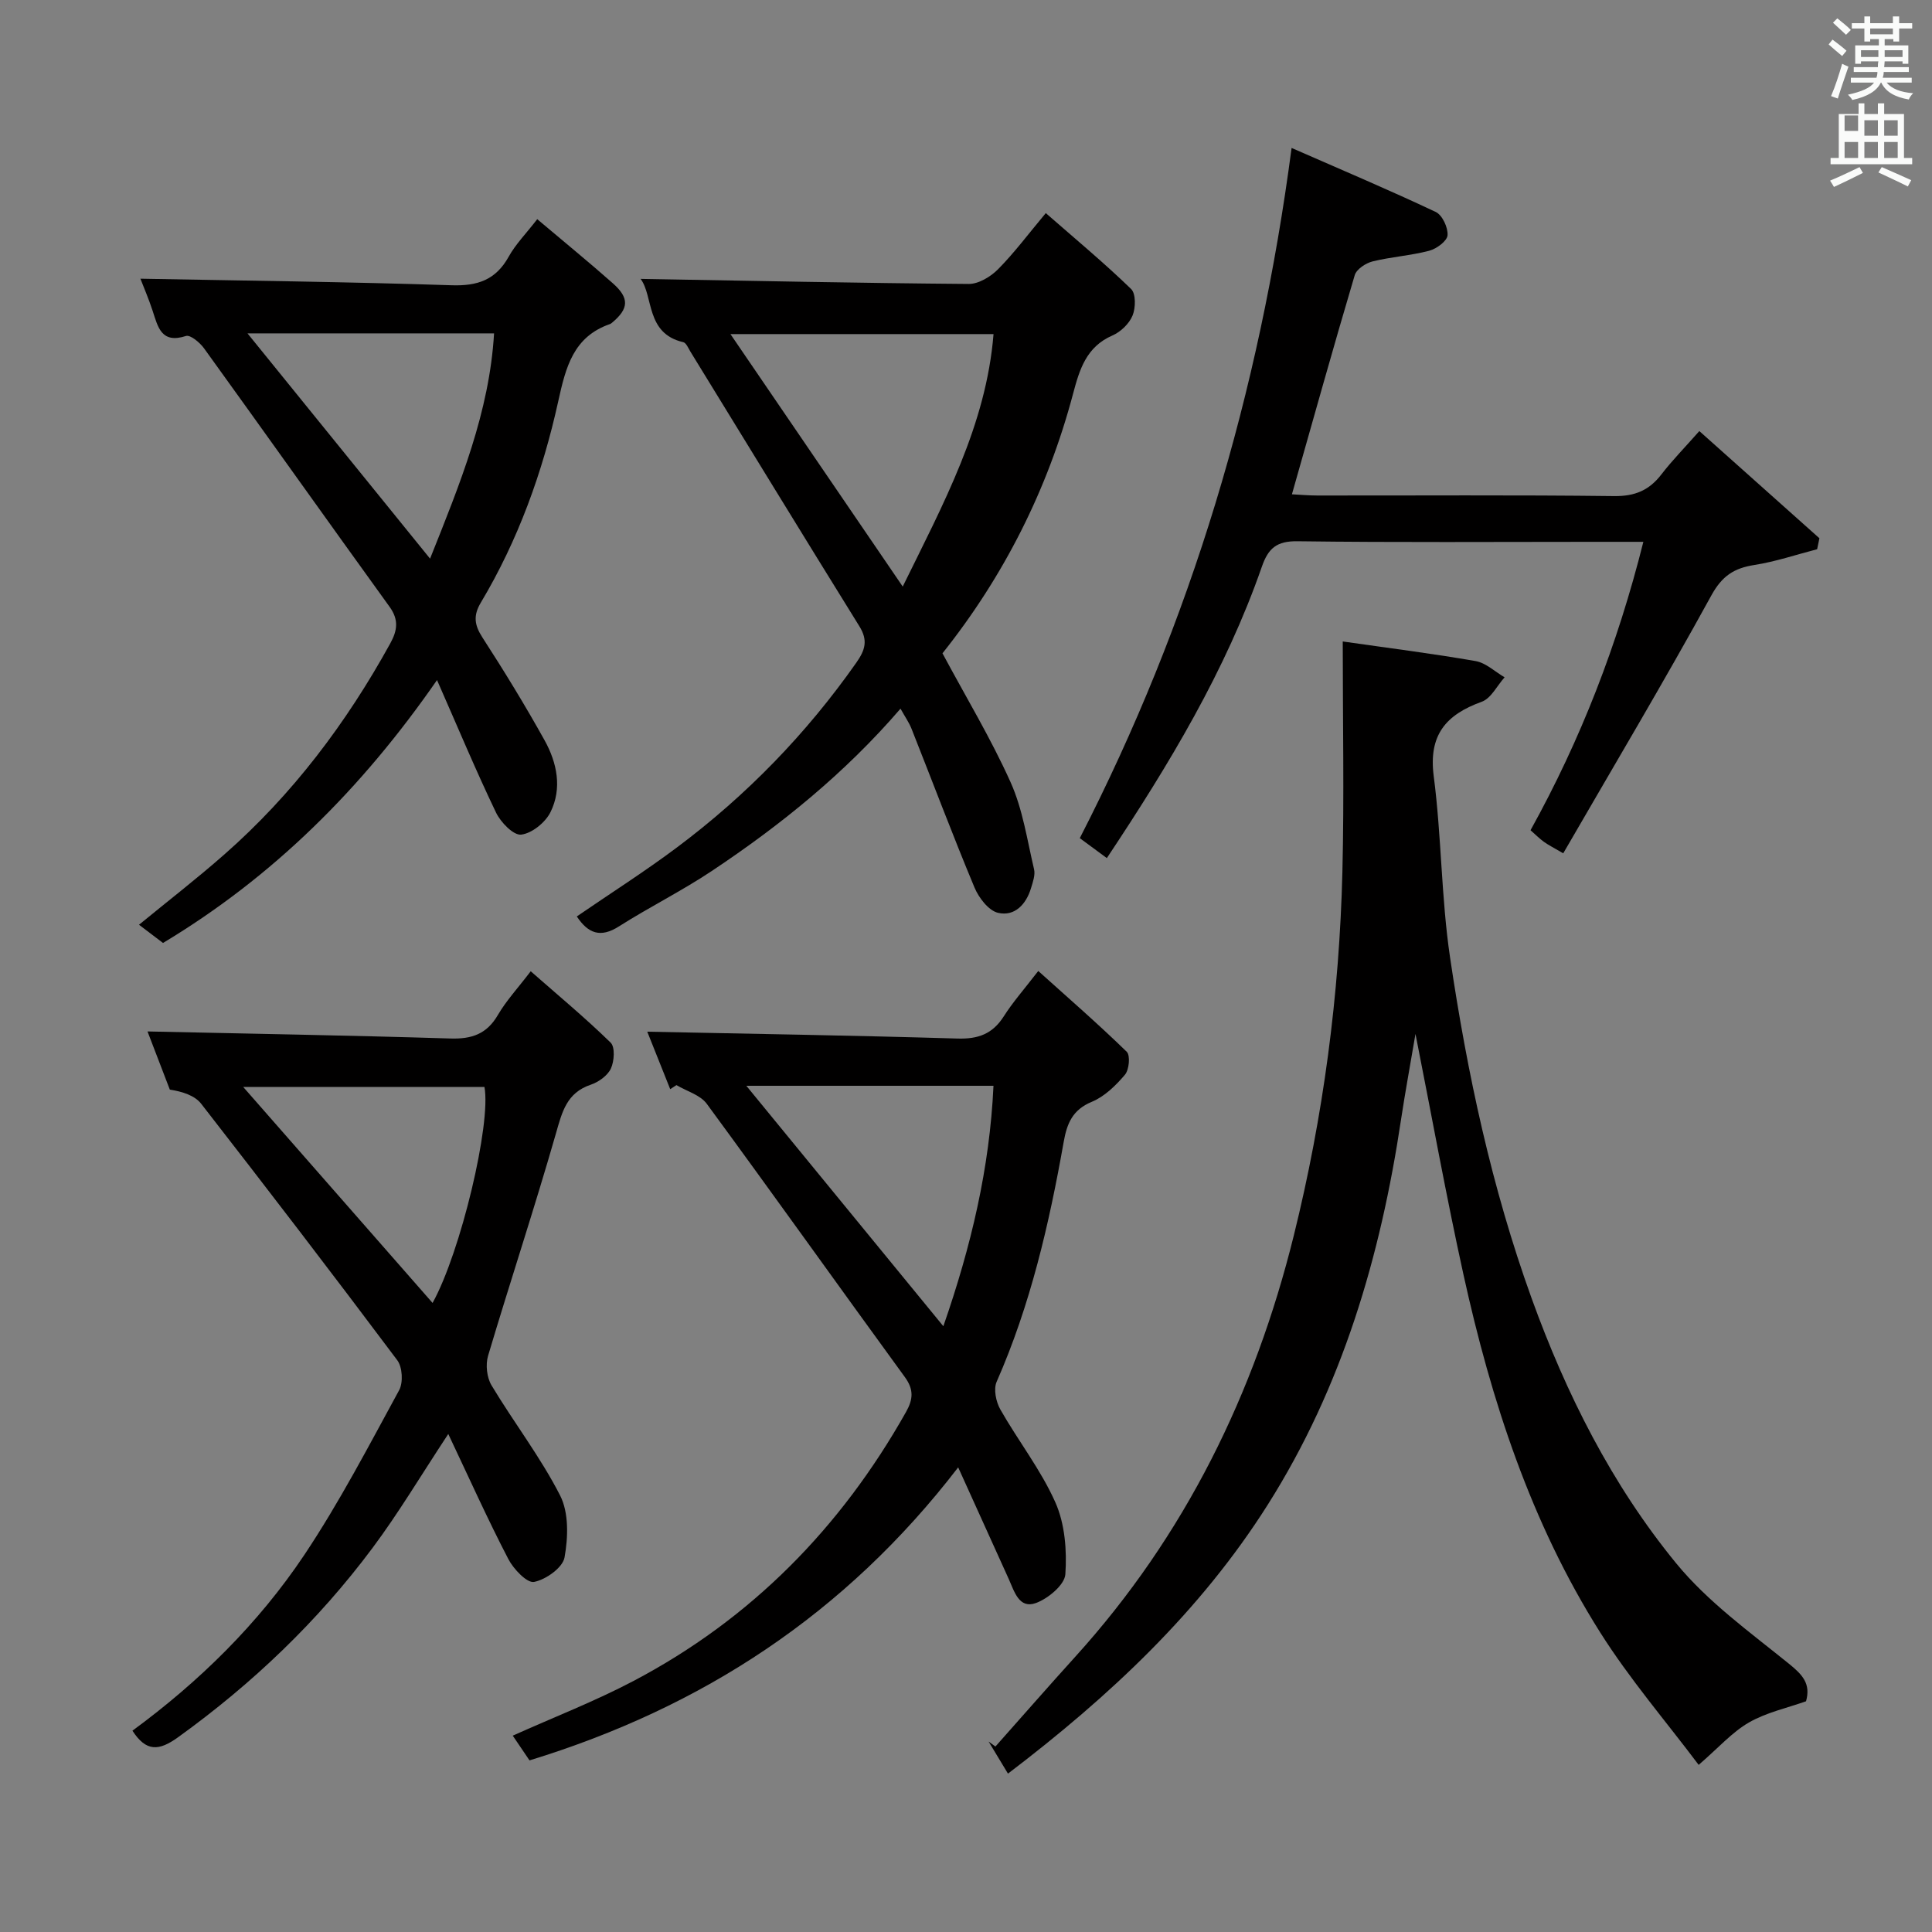 <svg enable-background="new 0 0 400 400" viewBox="0 0 400 400" xmlns="http://www.w3.org/2000/svg"><rect x="0" y="0" width="400" height="400" fill="#808080" stroke="none"/><path d="m378.6 9.2.8-1c.9.7 1.9 1.4 2.9 2.3l-.9 1.1c-1.1-.9-2-1.7-2.8-2.4zm.5 10.7c.9-2.1 1.6-4.3 2.3-6.7.4.2.8.4 1.3.6-.7 2.1-1.5 4.3-2.2 6.6zm.4-15.2.9-.9c1 .8 2 1.6 2.8 2.4l-1 1c-1-.9-1.9-1.8-2.7-2.5zm12.5-1.3h1.2v1.4h2.7v1.1h-2.7v2.7h-1.2v-.5h-1.8v1.3h4.9v3.8h-1.2v-.5h-3.7c0 .4-.1.9-.1 1.2h5.1v1h-5.2c0 .5-.1.9-.2 1.2h6v1h-5.2c1.1 1.3 2.9 2 5.5 2.2-.4.4-.7.8-.9 1.3-2.9-.5-4.8-1.6-5.7-3.5h-.1c-.8 1.7-2.7 2.9-5.9 3.6-.2-.4-.6-.8-.9-1.1 2.8-.6 4.6-1.4 5.4-2.5h-4.8v-1h5.3c.1-.3.2-.7.2-1.2h-4.9v-1h5c0-.4 0-.8.1-1.2h-3.6v.5h-1.2v-3.8h4.9v-1.3h-1.8v.5h-1.2v-2.7h-2.6v-1.1h2.6v-1.4h1.2v1.4h4.7v-1.4zm-6.7 8.4h3.6c0-.4 0-.9 0-1.4h-3.6zm1.9-4.7h4.7v-1.2h-4.7zm6.7 3.3h-3.7v1.4h3.7z" fill="#fafbfa"/><path d="m384.7 21.4h1.3v2.2h2.8v-2.2h1.3v2.2h4.1v9.1h1.7v1.3h-16.9v-1.3h1.7v-9.1h4.1v-2.2zm.3 13.2.7 1.2c-1.8.9-3.8 1.9-6 2.9-.2-.4-.5-.8-.8-1.3 2.4-1 4.4-2 6.1-2.8zm-3.1-7.5h2.8v-3.2h-2.8v4.2zm0 5.6h2.8v-3.3h-2.8zm4.1-4.6h2.8v-3.2h-2.8zm0 4.6h2.8v-3.3h-2.8zm3.6 1.9c2.1.9 4.1 1.8 6.1 2.7l-.7 1.3c-2.2-1.1-4.2-2-6.1-2.9zm3.3-9.7h-2.8v3.2h2.8zm-2.8 7.8h2.8v-3.3h-2.8z" fill="#fafbfa"/><g fill="#010000"><path d="m278 132.81c9.48 1.36 18.53 2.49 27.51 4.06 2.13.37 4.01 2.2 6 3.36-1.56 1.74-2.8 4.36-4.73 5.06-7.45 2.69-11.05 6.9-9.94 15.43 1.62 12.44 1.54 25.12 3.38 37.52 3.55 23.97 8.62 47.66 16.87 70.52 7.16 19.82 16.59 38.6 29.94 54.9 6.53 7.97 15.24 14.24 23.35 20.8 2.79 2.26 4.57 4.13 3.54 7.77-3.91 1.39-8.2 2.31-11.82 4.39-3.5 2.02-6.31 5.24-10.41 8.78-6.71-8.94-14.27-17.73-20.4-27.44-14.36-22.73-22.56-48.02-28.3-74.09-3.56-16.18-6.5-32.5-9.93-49.81-1.09 6.45-2.13 12.05-2.98 17.67-4.24 28.34-12.17 55.42-27.62 79.83-13.98 22.09-32.72 39.63-53.77 55.65-1.51-2.5-2.76-4.57-4.01-6.64.47.34.94.69 1.41 1.03 5.52-6.21 10.98-12.46 16.56-18.62 22.72-25.09 37.12-54.5 45.21-87.15 6.13-24.74 9.45-49.9 10.07-75.37.38-15.6.07-31.21.07-47.65z"/><path d="m132.63 57.74c22.45.39 45.18.87 67.91 1.05 2.05.02 4.55-1.49 6.08-3.03 3.36-3.39 6.24-7.26 9.9-11.64 6.12 5.36 12.1 10.32 17.66 15.71 1.01.97.96 3.92.3 5.51-.7 1.69-2.46 3.38-4.17 4.12-5.4 2.35-6.8 7.01-8.14 12.05-5.26 19.85-14.35 37.82-27.04 53.75 4.85 9.06 10.03 17.63 14.1 26.69 2.52 5.61 3.43 11.95 4.86 18.02.28 1.18-.24 2.62-.62 3.88-1.01 3.4-3.41 5.94-6.84 5.14-1.96-.46-3.99-3.12-4.88-5.26-4.53-10.86-8.68-21.89-13.02-32.83-.53-1.34-1.39-2.55-2.29-4.18-11.49 13.35-24.79 24.09-39.06 33.6-6.21 4.14-12.94 7.48-19.25 11.49-3.84 2.44-6.38 1.43-8.71-2.07 6.99-4.8 14.11-9.32 20.83-14.36 14.35-10.75 26.71-23.47 37.04-38.18 1.84-2.62 2.45-4.61.64-7.53-11.74-18.91-23.34-37.92-35-56.89-.43-.71-.87-1.81-1.48-1.94-7.8-1.79-6.13-9.51-8.82-13.1zm54.27 63.7c8.42-17.15 17.28-33.43 18.8-52.27-18.44 0-36.37 0-54.47 0 12.01 17.6 23.62 34.61 35.67 52.27z"/><path d="m138.76 225.5c-1.7-4.26-3.41-8.52-4.75-11.9 21.45.44 42.85.78 64.23 1.42 4.28.13 7.25-.95 9.57-4.58 1.86-2.93 4.19-5.57 7.15-9.41 6.28 5.65 12.46 11.02 18.32 16.73.77.75.5 3.73-.38 4.76-1.89 2.23-4.22 4.51-6.86 5.6-3.99 1.65-5.14 4.49-5.81 8.28-3.01 17-6.88 33.77-13.89 49.69-.67 1.53-.13 4.13.76 5.71 3.69 6.5 8.4 12.49 11.41 19.27 1.97 4.44 2.4 9.95 2.06 14.87-.15 2.19-3.59 5.05-6.12 5.96-3.48 1.24-4.45-2.43-5.6-4.98-3.47-7.66-6.94-15.31-10.47-23.12-23.34 30.36-52.98 49.7-88.75 60.67-1.27-1.88-2.36-3.48-3.47-5.12 8.57-3.85 17.04-7.13 25.03-11.34 24.37-12.84 42.9-31.72 56.39-55.67 1.47-2.61 1.65-4.64-.24-7.23-13.72-18.83-27.22-37.8-41.01-56.58-1.35-1.84-4.15-2.6-6.28-3.87-.43.28-.86.56-1.29.84zm15.76-.7c13.99 17.08 27.25 33.25 40.79 49.78 5.77-16.6 9.59-32.76 10.38-49.78-17.06 0-33.63 0-51.17 0z"/><path d="m92.81 296.89c-5.75 8.72-10.34 16.44-15.68 23.59-11.31 15.17-24.86 28.1-40.25 39.19-3.99 2.88-6.61 3.05-9.46-1.35 13.83-10.15 26.06-22.14 35.61-36.43 7.26-10.88 13.33-22.56 19.61-34.07.86-1.58.68-4.78-.39-6.2-13.36-17.83-26.91-35.51-40.59-53.09-1.34-1.72-3.85-2.52-6.5-2.94-1.66-4.33-3.33-8.66-4.62-12.04 20.72.46 41.72.81 62.71 1.46 4.43.14 7.53-.92 9.83-4.87 1.74-2.98 4.14-5.56 6.8-9.05 5.75 5.05 11.35 9.7 16.55 14.78.94.92.75 3.84.05 5.36-.69 1.47-2.55 2.8-4.18 3.35-4.98 1.68-5.92 5.62-7.2 10.09-4.42 15.42-9.47 30.65-14.05 46.03-.55 1.84-.26 4.5.72 6.13 4.61 7.68 10.15 14.86 14.2 22.8 1.82 3.58 1.66 8.68.91 12.82-.38 2.12-3.87 4.6-6.31 5.07-1.46.28-4.26-2.67-5.33-4.74-4.27-8.22-8.07-16.68-12.43-25.89zm-3.25-27.13c5.82-10.5 12.16-37.12 10.74-44.72-16.51 0-32.97 0-49.95 0 13.42 15.31 26.31 30.01 39.21 44.72z"/><path d="m267.41 30.63c10.2 4.47 20.11 8.66 29.84 13.25 1.36.64 2.57 3.24 2.45 4.83-.09 1.19-2.27 2.8-3.78 3.2-3.84 1.01-7.87 1.26-11.73 2.21-1.42.35-3.34 1.61-3.71 2.86-4.43 14.9-8.6 29.88-13 45.36 1.73.09 3.49.25 5.24.25 20.5.02 40.99-.13 61.49.12 4.3.05 7.25-1.21 9.78-4.51 2.22-2.88 4.79-5.5 7.84-8.95 8.43 7.53 16.64 14.86 24.86 22.19-.16.76-.32 1.51-.47 2.27-4.32 1.12-8.59 2.57-12.98 3.26-4.22.66-6.7 2.25-8.93 6.32-9.82 17.89-20.28 35.44-30.66 53.38-2.11-1.24-3.11-1.73-3.99-2.37-.92-.67-1.74-1.49-2.78-2.41 10.39-18.75 18.02-38.42 23.36-59.71-3.85 0-6.98 0-10.12 0-20.5 0-40.99.15-61.49-.12-4.3-.06-6.05 1.44-7.38 5.28-7.49 21.51-19.14 40.85-32.09 60.32-1.91-1.41-3.68-2.71-5.6-4.13 23.07-44.91 37.19-92.23 43.85-142.9z"/><path d="m111.23 45.38c5.52 4.67 10.68 8.87 15.65 13.27 3.47 3.07 3.32 5.26-.15 8.15-.13.11-.26.22-.41.28-7.65 2.64-9.19 8.97-10.75 16.04-3.23 14.63-8.29 28.71-16.03 41.66-1.59 2.67-1.32 4.63.34 7.2 4.51 6.97 8.85 14.06 12.88 21.31 2.57 4.63 3.66 9.93 1.21 14.86-1.06 2.14-3.84 4.39-6.07 4.65-1.58.19-4.24-2.55-5.2-4.56-4.16-8.66-7.86-17.53-12.22-27.44-15.69 22.64-34.05 40.8-56.73 54.43-1.69-1.28-3.14-2.38-4.97-3.77 5.99-4.92 11.97-9.54 17.63-14.52 14.16-12.43 25.31-27.25 34.38-43.71 1.48-2.68 1.82-4.9-.14-7.61-12.86-17.8-25.56-35.71-38.41-53.51-.86-1.19-2.84-2.84-3.73-2.55-5.12 1.66-5.8-1.84-6.91-5.21-.82-2.51-1.87-4.94-2.53-6.65 21.44.41 42.94.65 64.42 1.36 5.4.18 9.16-1.11 11.83-5.92 1.43-2.58 3.58-4.75 5.91-7.76zm-22.19 70.28c6.24-15.61 12.29-30.38 13.25-46.64-17.01 0-33.65 0-51.05 0 12.8 15.79 24.99 30.83 37.8 46.64z"/></g></svg>